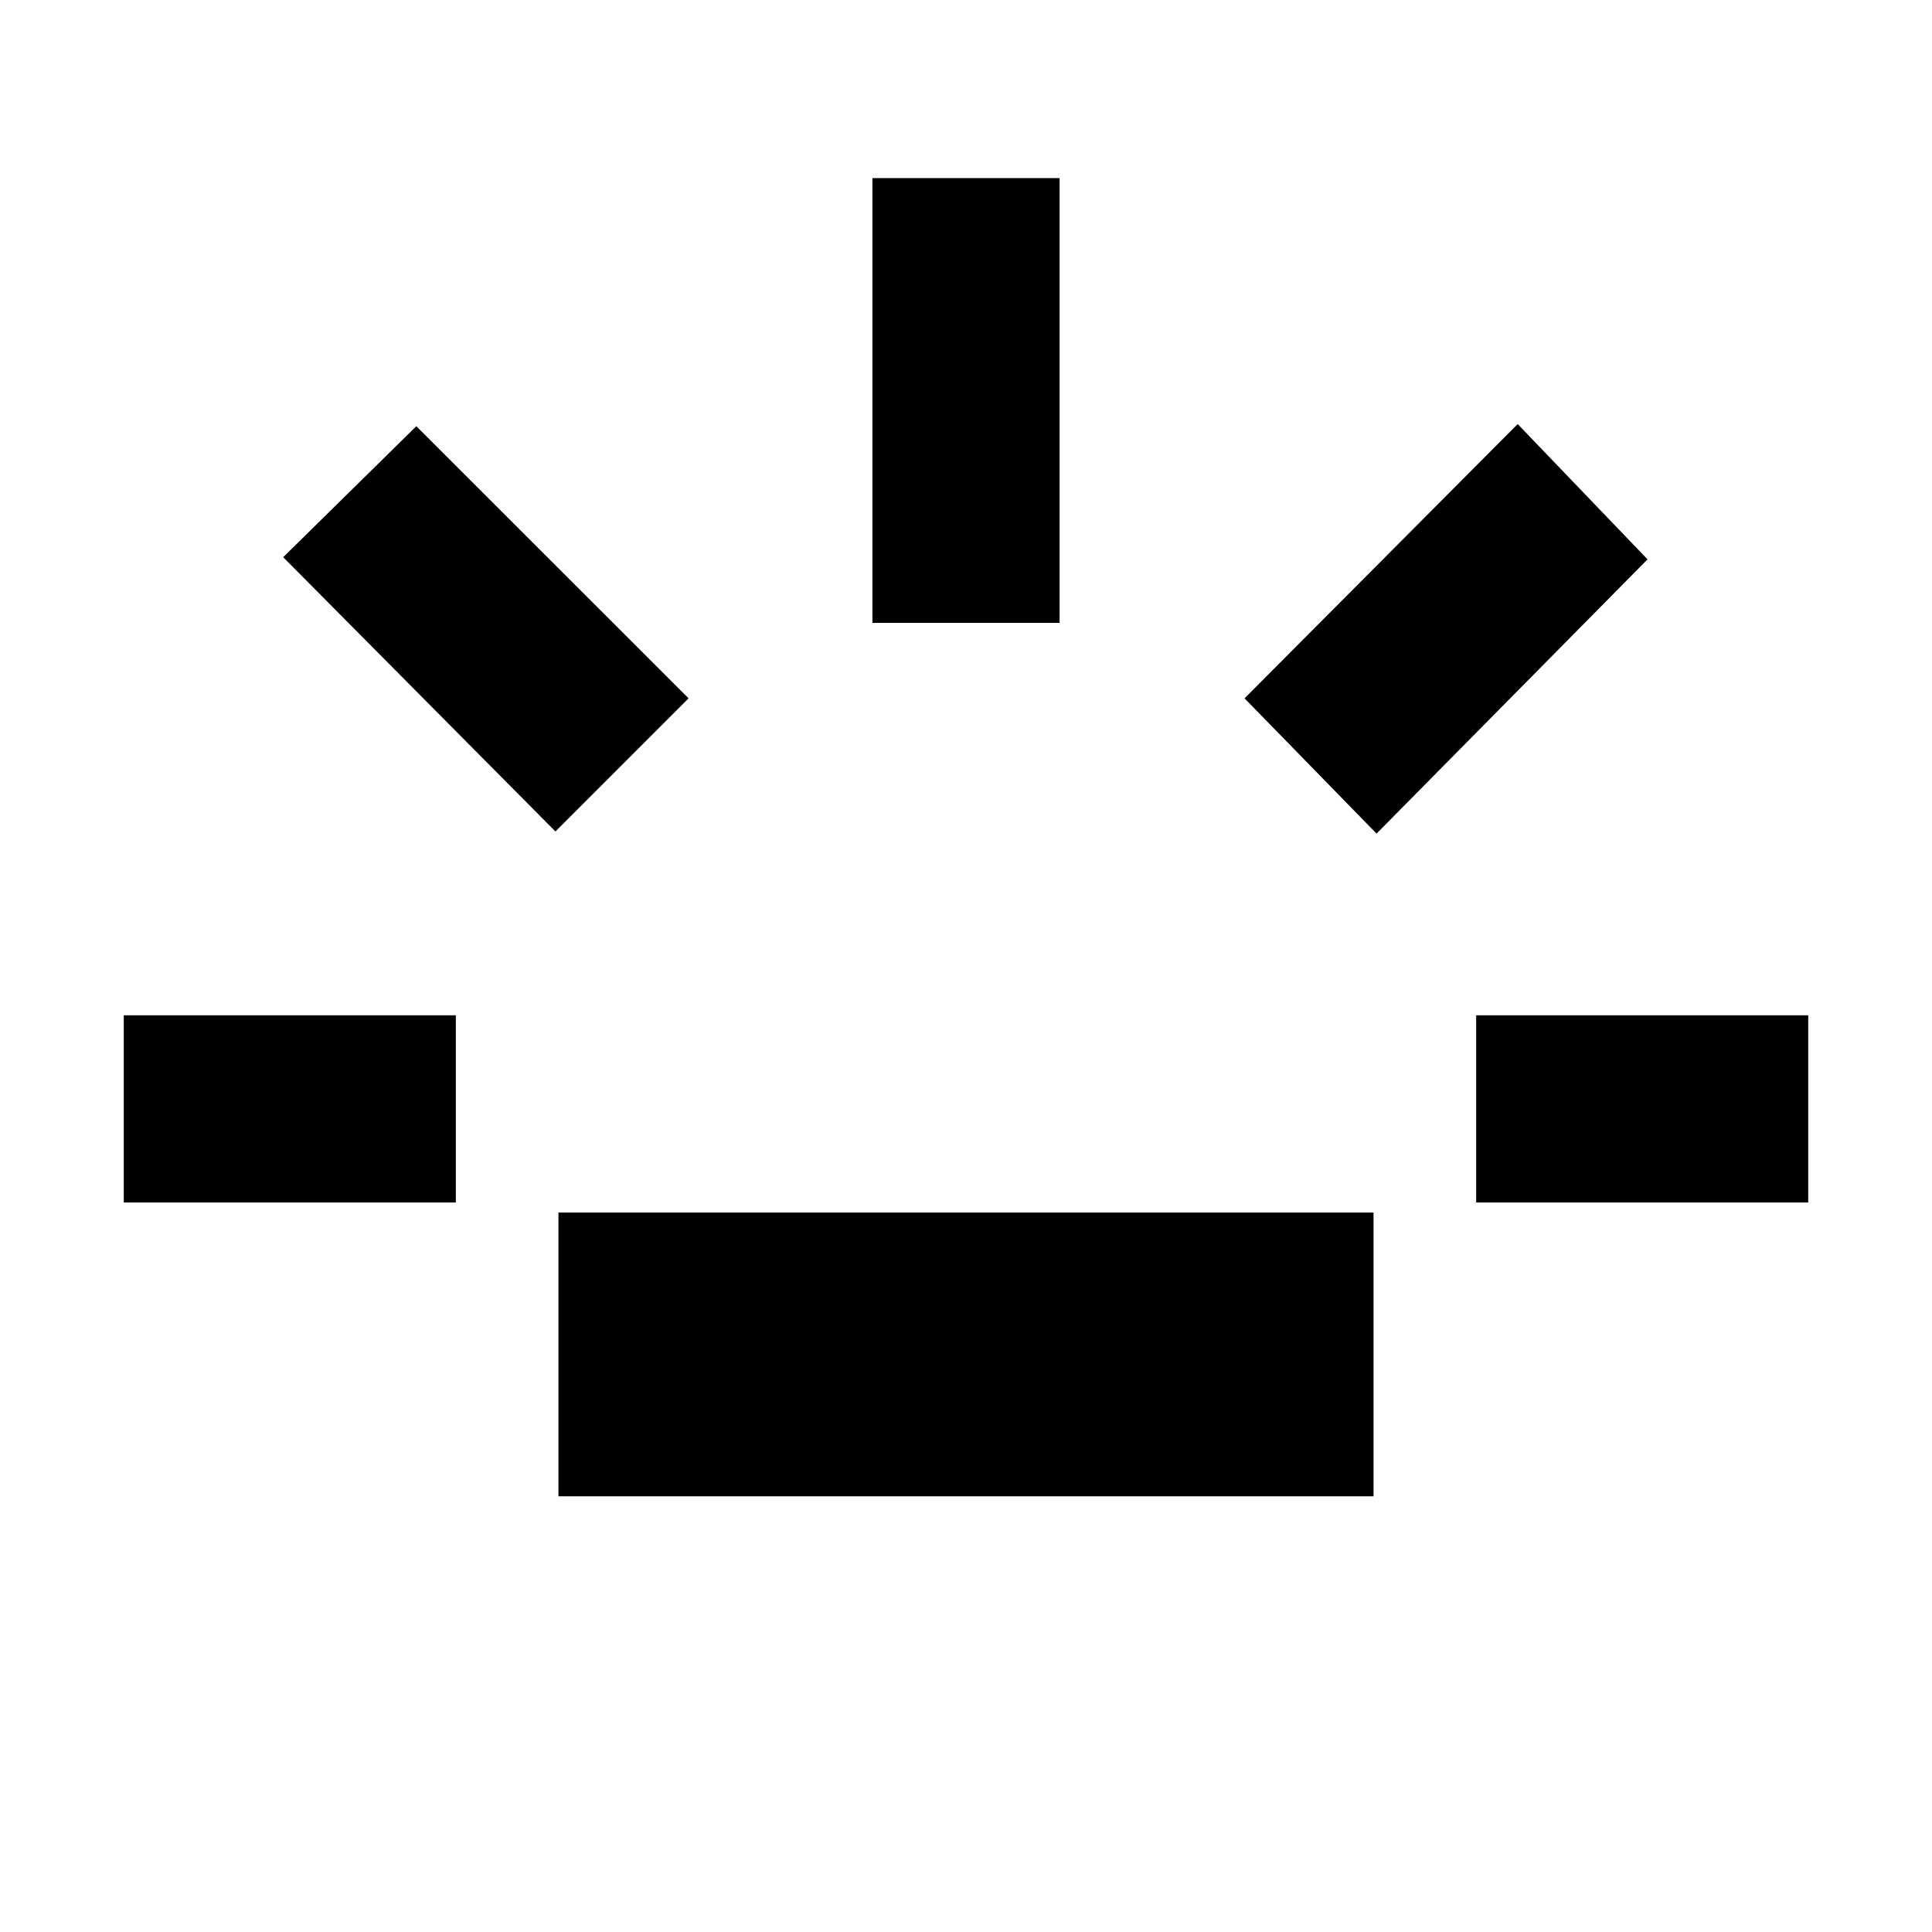 <svg xmlns="http://www.w3.org/2000/svg" height="20" viewBox="0 96 960 960" width="20"><path d="M61.5 693.5v-93.001H226.5V693.5H61.499ZM276 509.152 140.716 372.869l66.154-65.088 135.283 135.218L276 509.152Zm1.499 330.349V698.5h405.002v141.001H277.499Zm156-434.001V184.499h93.002V405.5h-93.002ZM684 510.218l-65.588-67.219L754.13 306.716l64.523 67.218L684 510.218ZM733.499 693.5v-93.001h165.002V693.5H733.499Z"/></svg>
